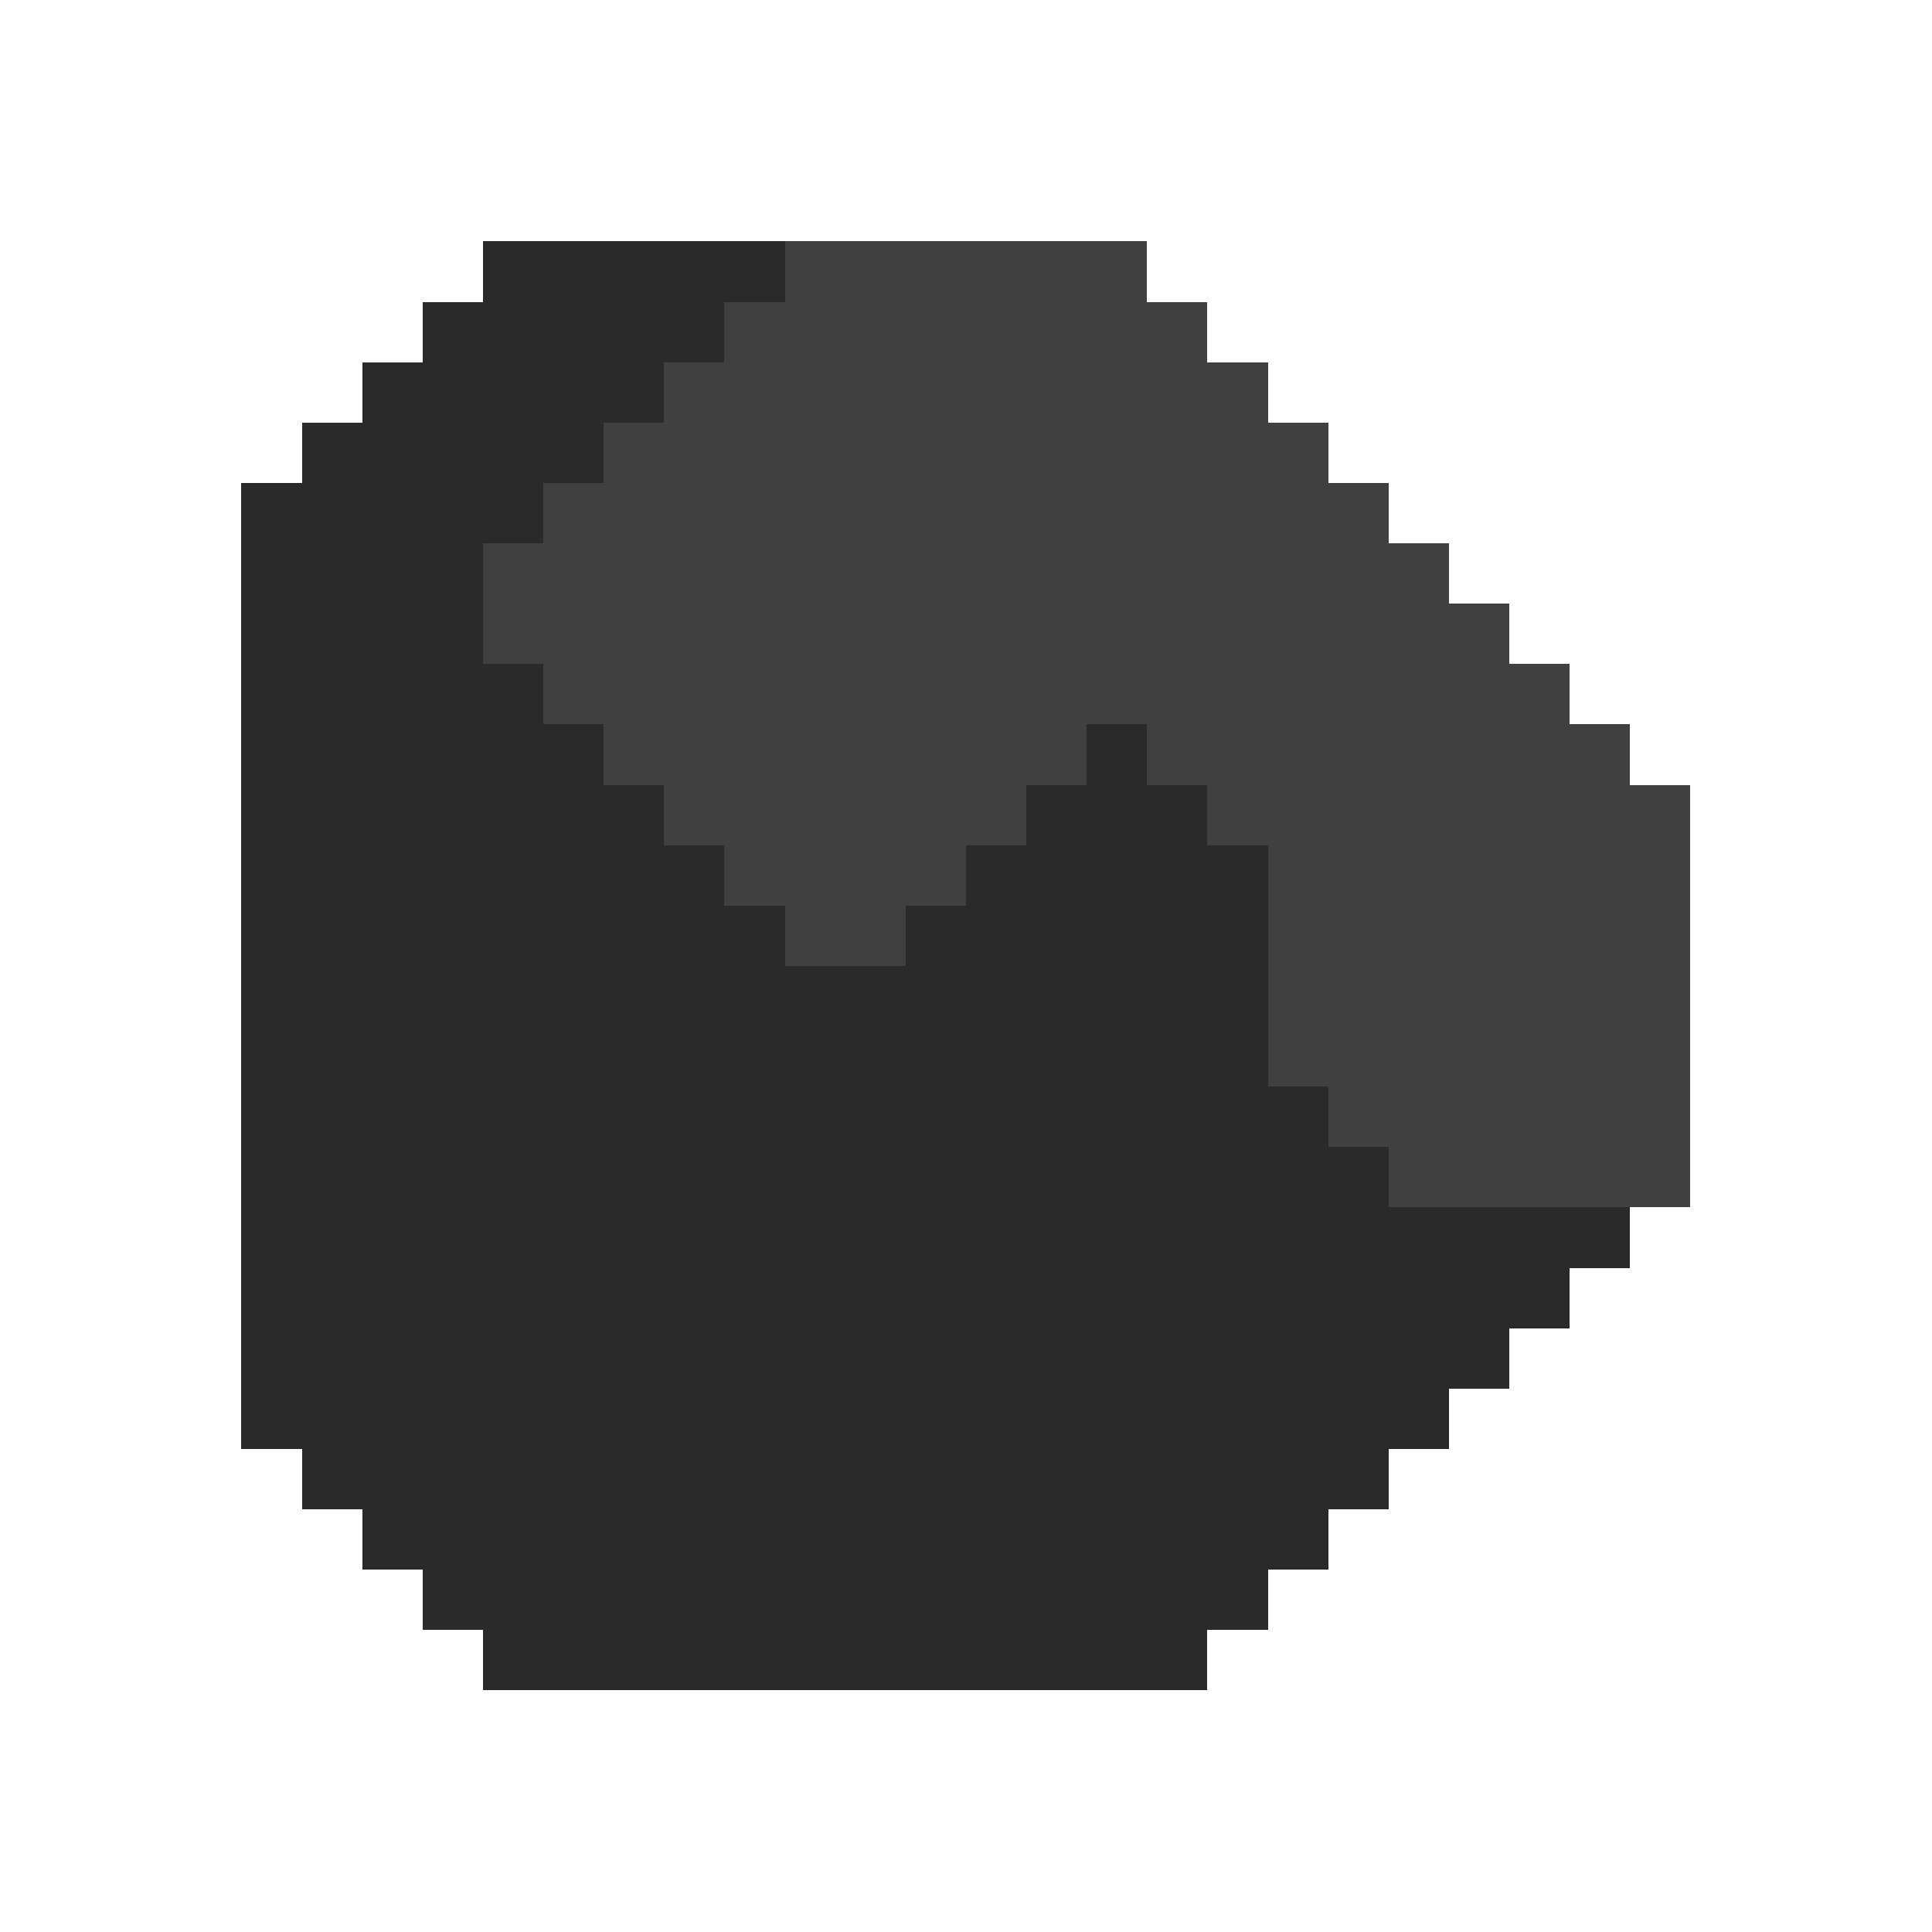 <svg xmlns="http://www.w3.org/2000/svg" viewBox="0 -0.5 32 32" shape-rendering="crispEdges">
<path stroke="#2a2a2a" d="M8 4h5M7 5h5M6 6h5M5 7h5M4 8h5M4 9h4M4 10h4M4 11h5M4 12h6M18 12h1M4 13h7M17 13h3M4 14h8M16 14h5M4 15h9M15 15h6M4 16h17M4 17h17M4 18h18M4 19h19M4 20h23M4 21h22M4 22h21M4 23h20M5 24h18M6 25h16M7 26h14M8 27h12" />
<path stroke="#404040" d="M13 4h6M12 5h8M11 6h10M10 7h12M9 8h14M8 9h16M8 10h17M9 11h17M10 12h8M19 12h8M11 13h6M20 13h8M12 14h4M21 14h7M13 15h2M21 15h7M21 16h7M21 17h7M22 18h6M23 19h5" />
</svg>